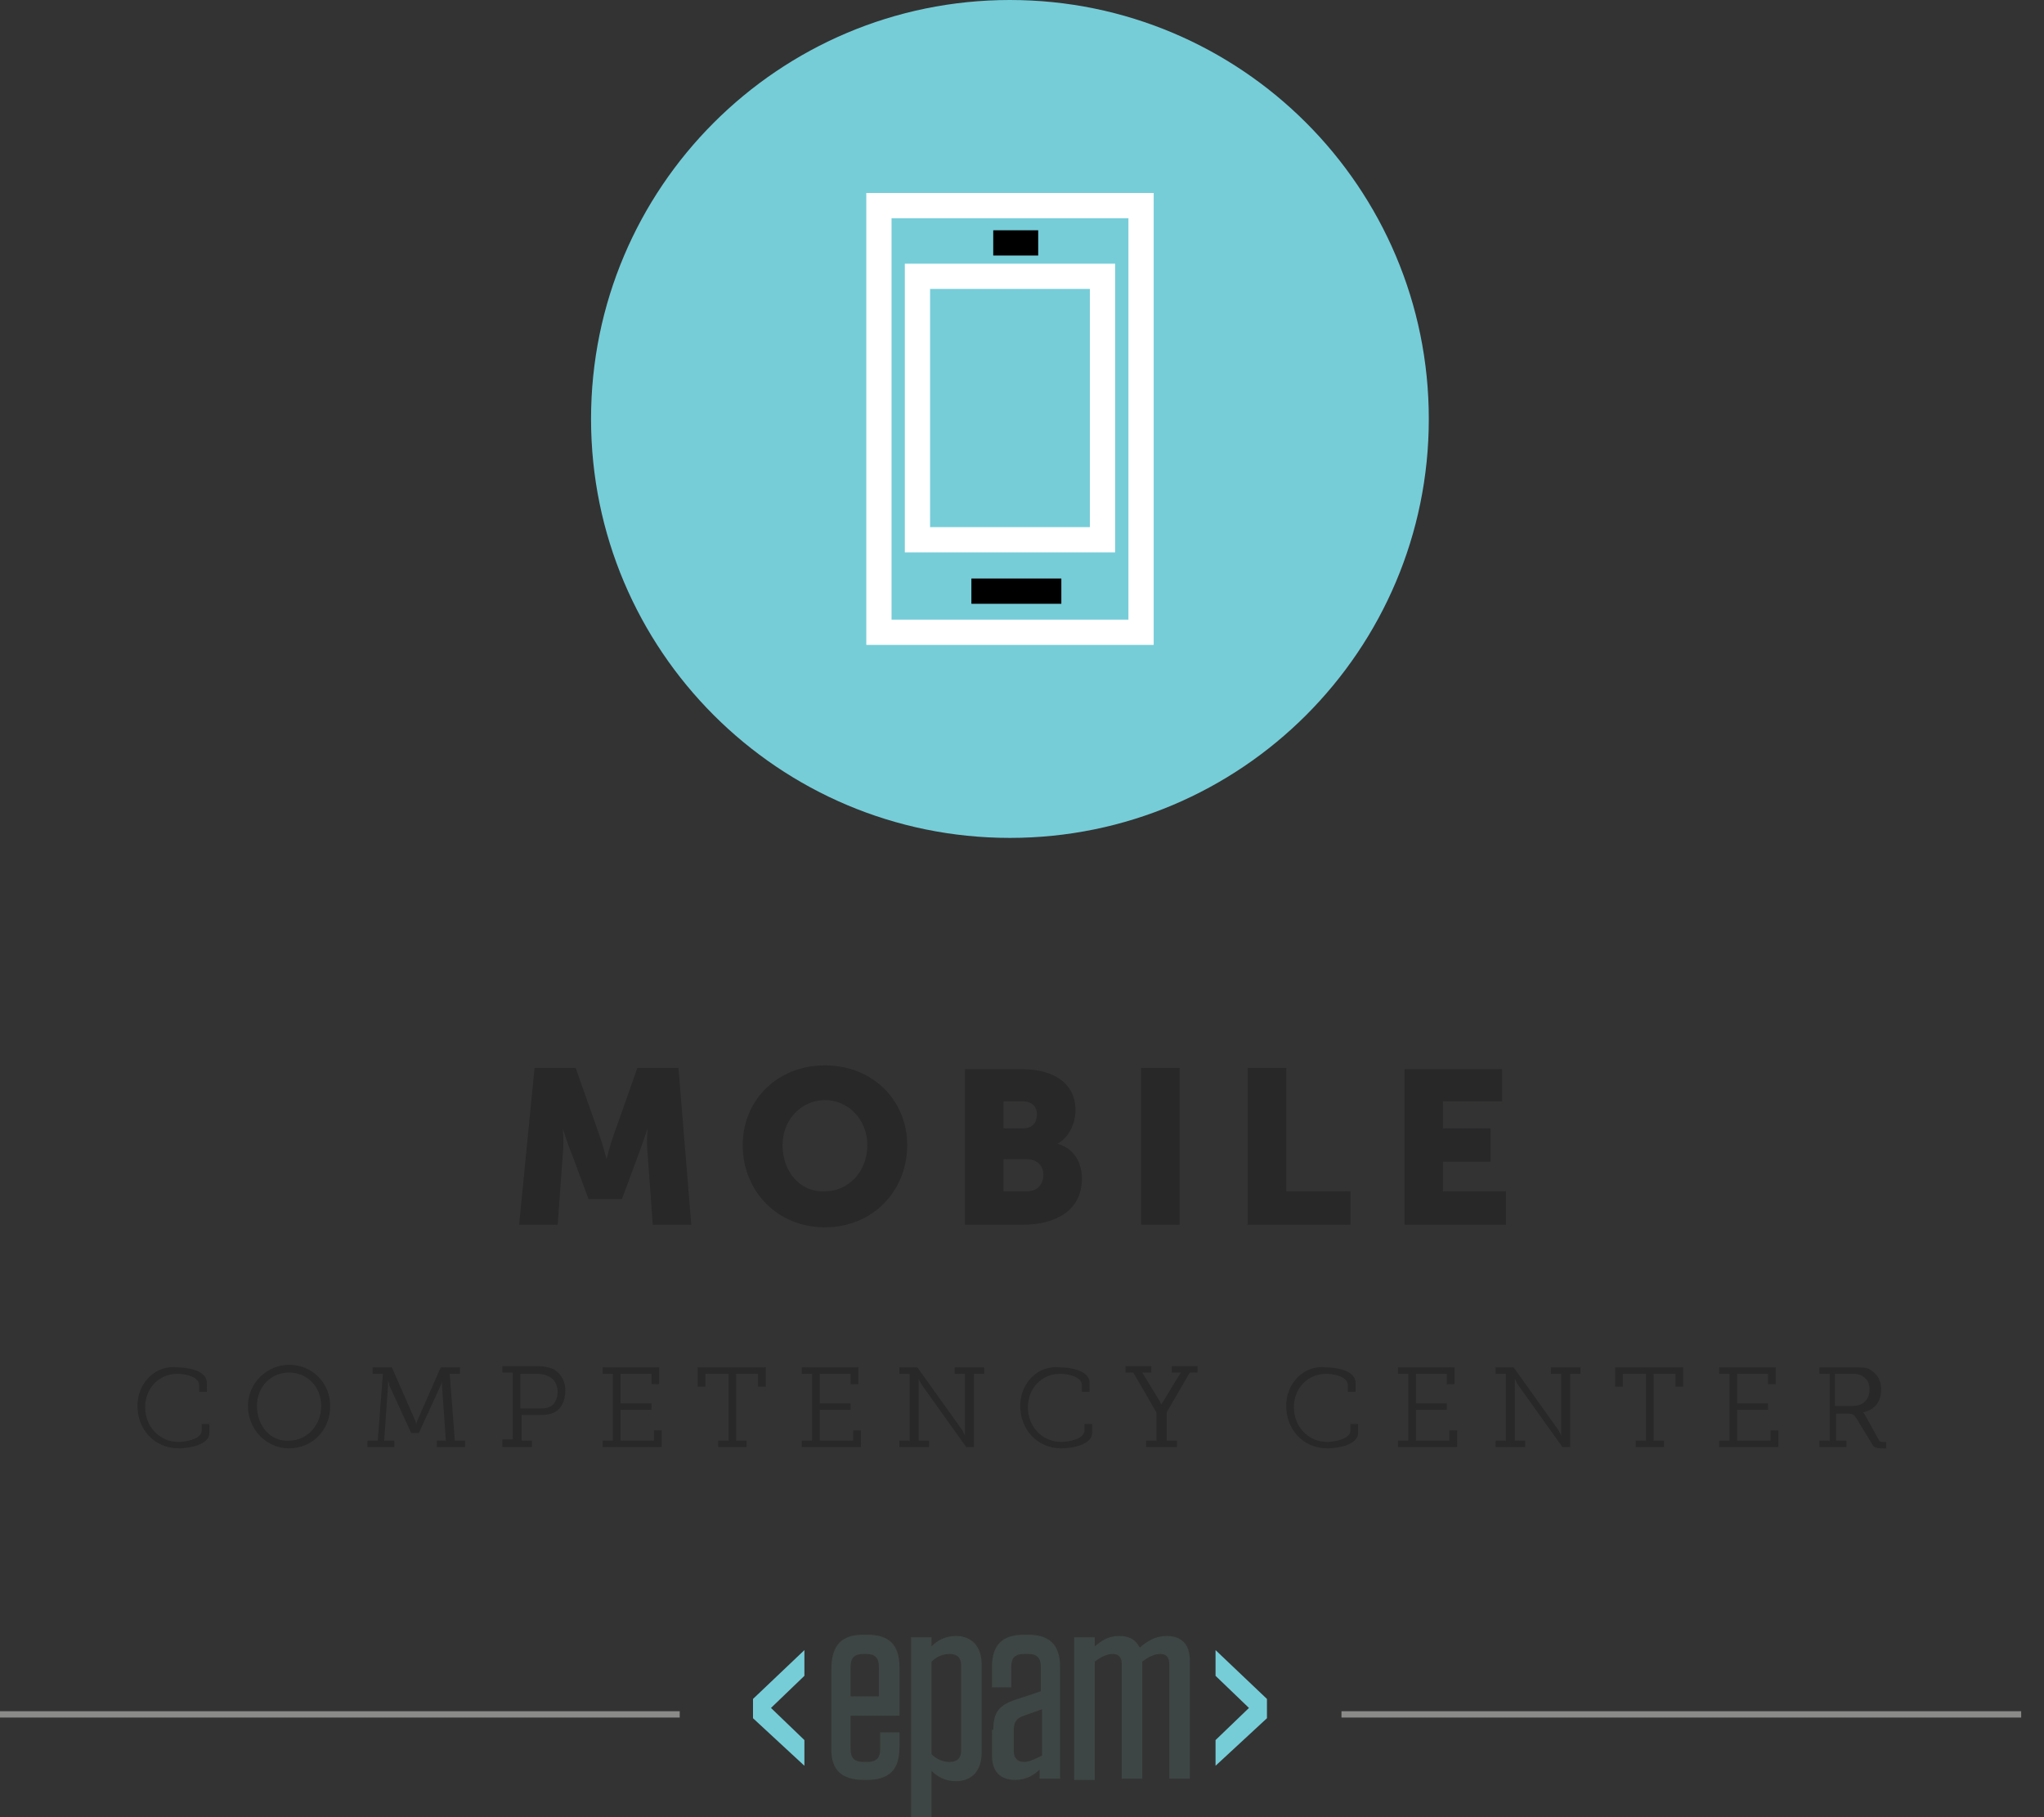 <svg width="81" height="72" viewBox="0 0 81 72" fill="none" xmlns="http://www.w3.org/2000/svg">
<rect x="0" y="0" width="81" height="72" fill="#333333" stroke="none"/>
<path d="M56.621 16.6C56.621 25.765 49.187 33.199 40.022 33.199C30.856 33.199 23.422 25.765 23.422 16.6C23.422 7.434 30.856 0 40.022 0C49.187 0 56.621 7.434 56.621 16.6Z" fill="#76CDD8"/>
<path d="M53.16 67.927H80.096M0 67.927H26.936H0Z" stroke="#8A8B89" stroke-width="0.25"/>
<path d="M33.709 67.213H34.829V66.042C34.829 65.686 34.677 65.533 34.32 65.533H34.218C33.862 65.533 33.709 65.686 33.709 66.042V67.213ZM33.709 67.977V69.301C33.709 69.658 33.862 69.81 34.218 69.81H34.371C34.727 69.81 34.88 69.658 34.88 69.301V68.639H35.644V69.25C35.644 70.116 35.237 70.523 34.371 70.523H34.218C33.353 70.523 32.945 70.116 32.945 69.352V66.144C32.945 65.177 33.353 64.769 34.218 64.769H34.371C35.237 64.769 35.644 65.177 35.644 66.042V67.977H33.709Z" fill="#3D4644"/>
<path d="M36.916 69.505C37.12 69.709 37.374 69.811 37.629 69.811C37.935 69.811 38.087 69.658 38.087 69.352V65.992C38.087 65.686 37.935 65.533 37.629 65.533C37.374 65.533 37.12 65.635 36.916 65.839V69.505ZM36.102 64.871H36.916V65.228C37.12 65.024 37.425 64.82 37.884 64.82C38.546 64.82 38.902 65.279 38.902 65.941V69.454C38.902 70.116 38.546 70.574 37.884 70.574C37.425 70.574 37.12 70.371 36.916 70.167V72H36.102V64.871Z" fill="#3D4644"/>
<path d="M41.296 69.556V67.723L40.584 67.977C40.278 68.079 40.176 68.232 40.176 68.537V69.403C40.176 69.658 40.329 69.81 40.584 69.81C40.787 69.81 40.991 69.709 41.296 69.556ZM39.361 68.537C39.361 67.825 39.616 67.57 40.176 67.366L41.245 67.01V66.042C41.245 65.686 41.093 65.533 40.736 65.533H40.584C40.227 65.533 40.074 65.686 40.074 66.042V66.857H39.31V66.042C39.31 65.177 39.718 64.769 40.584 64.769H40.736C41.602 64.769 42.009 65.177 42.009 66.042V70.472H41.195V70.116C40.991 70.32 40.685 70.523 40.227 70.523C39.616 70.523 39.31 70.167 39.31 69.556V68.537H39.361Z" fill="#3D4644"/>
<path d="M45.267 70.472H44.452V65.941C44.452 65.635 44.3 65.533 44.096 65.533C43.892 65.533 43.638 65.635 43.383 65.839V70.523H42.568V64.871H43.383V65.228C43.638 65.024 43.892 64.82 44.35 64.82C44.758 64.82 45.013 64.973 45.165 65.279C45.471 65.024 45.776 64.82 46.234 64.82C46.846 64.82 47.151 65.177 47.151 65.788V70.472H46.336V65.941C46.336 65.635 46.184 65.533 45.98 65.533C45.776 65.533 45.522 65.635 45.267 65.839V70.472Z" fill="#3D4644"/>
<path d="M31.877 65.38V66.399L30.553 67.672L31.877 68.945V69.963L29.84 68.079V67.315L31.877 65.38Z" fill="#76CDD8"/>
<path d="M50.207 67.315V68.079L48.17 69.963V68.945L49.494 67.672L48.17 66.399V65.38L50.207 67.315Z" fill="#76CDD8"/>
<path d="M20.572 48.526H22.1L22.303 45.726C22.354 45.267 22.303 44.707 22.303 44.707C22.303 44.707 22.507 45.369 22.66 45.726L23.322 47.508H24.646L25.308 45.726C25.46 45.318 25.664 44.707 25.664 44.707C25.664 44.707 25.613 45.267 25.664 45.726L25.868 48.526H27.395L26.886 42.314H25.257L24.34 44.911C24.188 45.318 24.035 45.929 24.035 45.929C24.035 45.929 23.882 45.318 23.729 44.911L22.813 42.314H21.183L20.572 48.526ZM29.432 45.369C29.432 47.202 30.807 48.628 32.691 48.628C34.575 48.628 35.95 47.202 35.95 45.369C35.95 43.587 34.575 42.212 32.691 42.212C30.807 42.212 29.432 43.587 29.432 45.369ZM31.011 45.369C31.011 44.351 31.774 43.587 32.691 43.587C33.608 43.587 34.371 44.351 34.371 45.369C34.371 46.438 33.608 47.202 32.691 47.202C31.724 47.253 31.011 46.438 31.011 45.369ZM38.241 48.526H40.533C41.755 48.526 42.875 48.017 42.875 46.693C42.875 46.133 42.62 45.522 41.907 45.318C42.366 45.064 42.62 44.504 42.62 43.994C42.62 42.925 41.755 42.365 40.533 42.365H38.241V48.526ZM39.769 44.707V43.638H40.533C40.94 43.638 41.093 43.892 41.093 44.147C41.093 44.453 40.94 44.707 40.533 44.707H39.769ZM39.769 47.202V45.929H40.685C41.144 45.929 41.347 46.235 41.347 46.54C41.347 46.897 41.144 47.202 40.685 47.202H39.769ZM45.217 48.526H46.745V42.314H45.217V48.526ZM49.495 48.526H53.517V47.202H50.971V42.314H49.444V48.526H49.495ZM55.656 48.526H59.678V47.202H57.183V46.031H59.067V44.707H57.183V43.638H59.526V42.365H55.656V48.526Z" fill="#282829"/>
<path d="M5.447 55.706C5.447 56.622 6.109 57.386 7.077 57.386C7.535 57.386 8.299 57.233 8.299 56.775V56.419H7.993V56.673C7.993 57.03 7.331 57.132 7.077 57.132C6.313 57.132 5.753 56.52 5.753 55.757C5.753 54.993 6.313 54.433 7.026 54.433C7.331 54.433 7.891 54.535 7.891 54.891V55.146H8.197V54.789C8.197 54.28 7.382 54.178 7.026 54.178C6.16 54.076 5.447 54.789 5.447 55.706ZM9.826 55.706C9.826 56.622 10.539 57.386 11.456 57.386C12.372 57.386 13.085 56.673 13.085 55.706C13.085 54.789 12.372 54.076 11.456 54.076C10.59 54.076 9.826 54.789 9.826 55.706ZM10.183 55.706C10.183 54.942 10.743 54.382 11.456 54.382C12.169 54.382 12.729 54.942 12.729 55.706C12.729 56.47 12.169 57.081 11.456 57.081C10.743 57.132 10.183 56.521 10.183 55.706ZM14.511 57.335H15.631V57.081H15.224L15.377 54.891C15.377 54.789 15.377 54.688 15.377 54.688C15.377 54.688 15.428 54.84 15.428 54.891L16.293 56.775H16.599L17.464 54.891C17.515 54.789 17.515 54.688 17.515 54.688C17.515 54.688 17.515 54.84 17.515 54.891L17.668 57.081H17.311V57.335H18.432V57.081H18.024L17.821 54.433H18.228V54.178H17.464L16.548 56.266C16.497 56.368 16.497 56.47 16.497 56.47C16.497 56.47 16.497 56.368 16.446 56.266L15.529 54.178H14.765V54.433H15.173L14.969 57.081H14.562V57.335H14.511ZM19.908 57.335H21.079V57.081H20.672V56.062H21.385C21.538 56.062 21.691 56.062 21.843 56.011C22.2 55.91 22.403 55.553 22.403 55.095C22.403 54.687 22.2 54.382 21.894 54.229C21.741 54.178 21.538 54.127 21.334 54.127H19.908V54.382H20.316V57.03H19.908V57.335ZM20.621 55.808V54.433H21.334C21.487 54.433 21.64 54.484 21.741 54.535C21.945 54.636 22.098 54.84 22.098 55.146C22.098 55.451 21.945 55.706 21.741 55.757C21.64 55.808 21.487 55.808 21.334 55.808H20.621ZM23.88 57.335H26.222V56.673H25.917V57.081H24.593V55.859H25.815V55.604H24.593V54.433H25.815V54.84H26.12V54.178H23.88V54.433H24.287V57.081H23.88V57.335ZM28.412 57.335H29.583V57.081H29.176V54.433H30.041V54.942H30.347V54.178H27.648V54.942H27.954V54.433H28.87V57.081H28.463V57.335H28.412ZM31.773 57.335H34.115V56.673H33.809V57.081H32.485V55.859H33.708V55.604H32.485V54.433H33.708V54.84H34.013V54.178H31.773V54.433H32.18V57.081H31.773V57.335ZM35.642 57.335H36.814V57.081H36.406V54.84C36.406 54.738 36.406 54.636 36.406 54.636C36.406 54.636 36.457 54.738 36.508 54.84L38.29 57.335H38.596V54.433H39.003V54.178H37.832V54.433H38.239V56.673C38.239 56.775 38.239 56.877 38.239 56.877C38.239 56.877 38.188 56.775 38.138 56.673L36.355 54.178H35.642V54.433H36.05V57.081H35.642V57.335ZM40.429 55.706C40.429 56.622 41.091 57.386 42.058 57.386C42.517 57.386 43.28 57.233 43.28 56.775V56.419H42.975V56.673C42.975 57.03 42.313 57.132 42.058 57.132C41.294 57.132 40.734 56.52 40.734 55.757C40.734 54.993 41.294 54.433 42.007 54.433C42.313 54.433 42.873 54.535 42.873 54.891V55.146H43.178V54.789C43.178 54.28 42.364 54.178 42.007 54.178C41.142 54.076 40.429 54.789 40.429 55.706ZM45.47 57.335H46.641V57.081H46.234V55.96L47.15 54.382H47.456V54.127H46.437V54.382H46.794L46.081 55.553C46.03 55.604 46.03 55.655 46.03 55.655C46.03 55.655 45.979 55.604 45.979 55.553L45.266 54.382H45.623V54.127H44.604V54.382H44.91L45.826 55.96V57.081H45.419V57.335H45.47ZM50.969 55.706C50.969 56.622 51.631 57.386 52.599 57.386C53.057 57.386 53.821 57.233 53.821 56.775V56.419H53.515V56.673C53.515 57.03 52.853 57.132 52.599 57.132C51.835 57.132 51.275 56.52 51.275 55.757C51.275 54.993 51.835 54.433 52.548 54.433C52.853 54.433 53.413 54.535 53.413 54.891V55.146H53.719V54.789C53.719 54.28 52.904 54.178 52.548 54.178C51.682 54.076 50.969 54.789 50.969 55.706ZM55.399 57.335H57.742V56.673H57.436V57.081H56.112V55.859H57.334V55.604H56.112V54.433H57.334V54.84H57.64V54.178H55.399V54.433H55.806V57.081H55.399V57.335ZM59.269 57.335H60.44V57.081H60.033V54.84C60.033 54.738 60.033 54.636 60.033 54.636C60.033 54.636 60.084 54.738 60.135 54.84L61.917 57.335H62.222V54.433H62.63V54.178H61.459V54.433H61.866V56.673C61.866 56.775 61.866 56.877 61.866 56.877C61.866 56.877 61.815 56.775 61.764 56.673L59.982 54.178H59.269V54.433H59.676V57.081H59.269V57.335ZM64.768 57.335H65.939V57.081H65.532V54.433H66.398V54.942H66.703V54.178H64.004V54.942H64.31V54.433H65.227V57.081H64.819V57.335H64.768ZM68.129 57.335H70.471V56.673H70.166V57.081H68.842V55.859H70.064V55.604H68.842V54.433H70.064V54.84H70.37V54.178H68.129V54.433H68.536V57.081H68.129V57.335ZM71.999 57.335H73.17V57.081H72.763V56.011H73.221C73.425 56.011 73.475 56.062 73.577 56.215L74.138 57.132C74.239 57.335 74.29 57.386 74.596 57.386H74.749V57.132H74.647C74.545 57.132 74.494 57.132 74.443 57.03L73.934 56.113C73.883 56.011 73.832 55.96 73.832 55.96C74.29 55.859 74.545 55.553 74.545 55.044C74.545 54.636 74.341 54.382 74.036 54.229C73.883 54.178 73.679 54.178 73.475 54.178H72.101V54.433H72.508V57.081H72.101V57.335H71.999ZM72.712 55.706V54.433H73.323C73.475 54.433 73.628 54.433 73.73 54.484C73.934 54.586 74.087 54.738 74.087 55.044C74.087 55.451 73.832 55.706 73.425 55.706H72.712Z" fill="#282829"/>
<path d="M34.83 8.147H45.218V25.052H34.83V8.147Z" stroke="white" stroke-miterlimit="10"/>
<path d="M39.36 9.624H41.142M38.494 23.423H42.059H38.494Z" stroke="black" stroke-miterlimit="10"/>
<path d="M36.357 10.948H43.69V21.386H36.357V10.948Z" stroke="white" stroke-miterlimit="10"/>
</svg>
